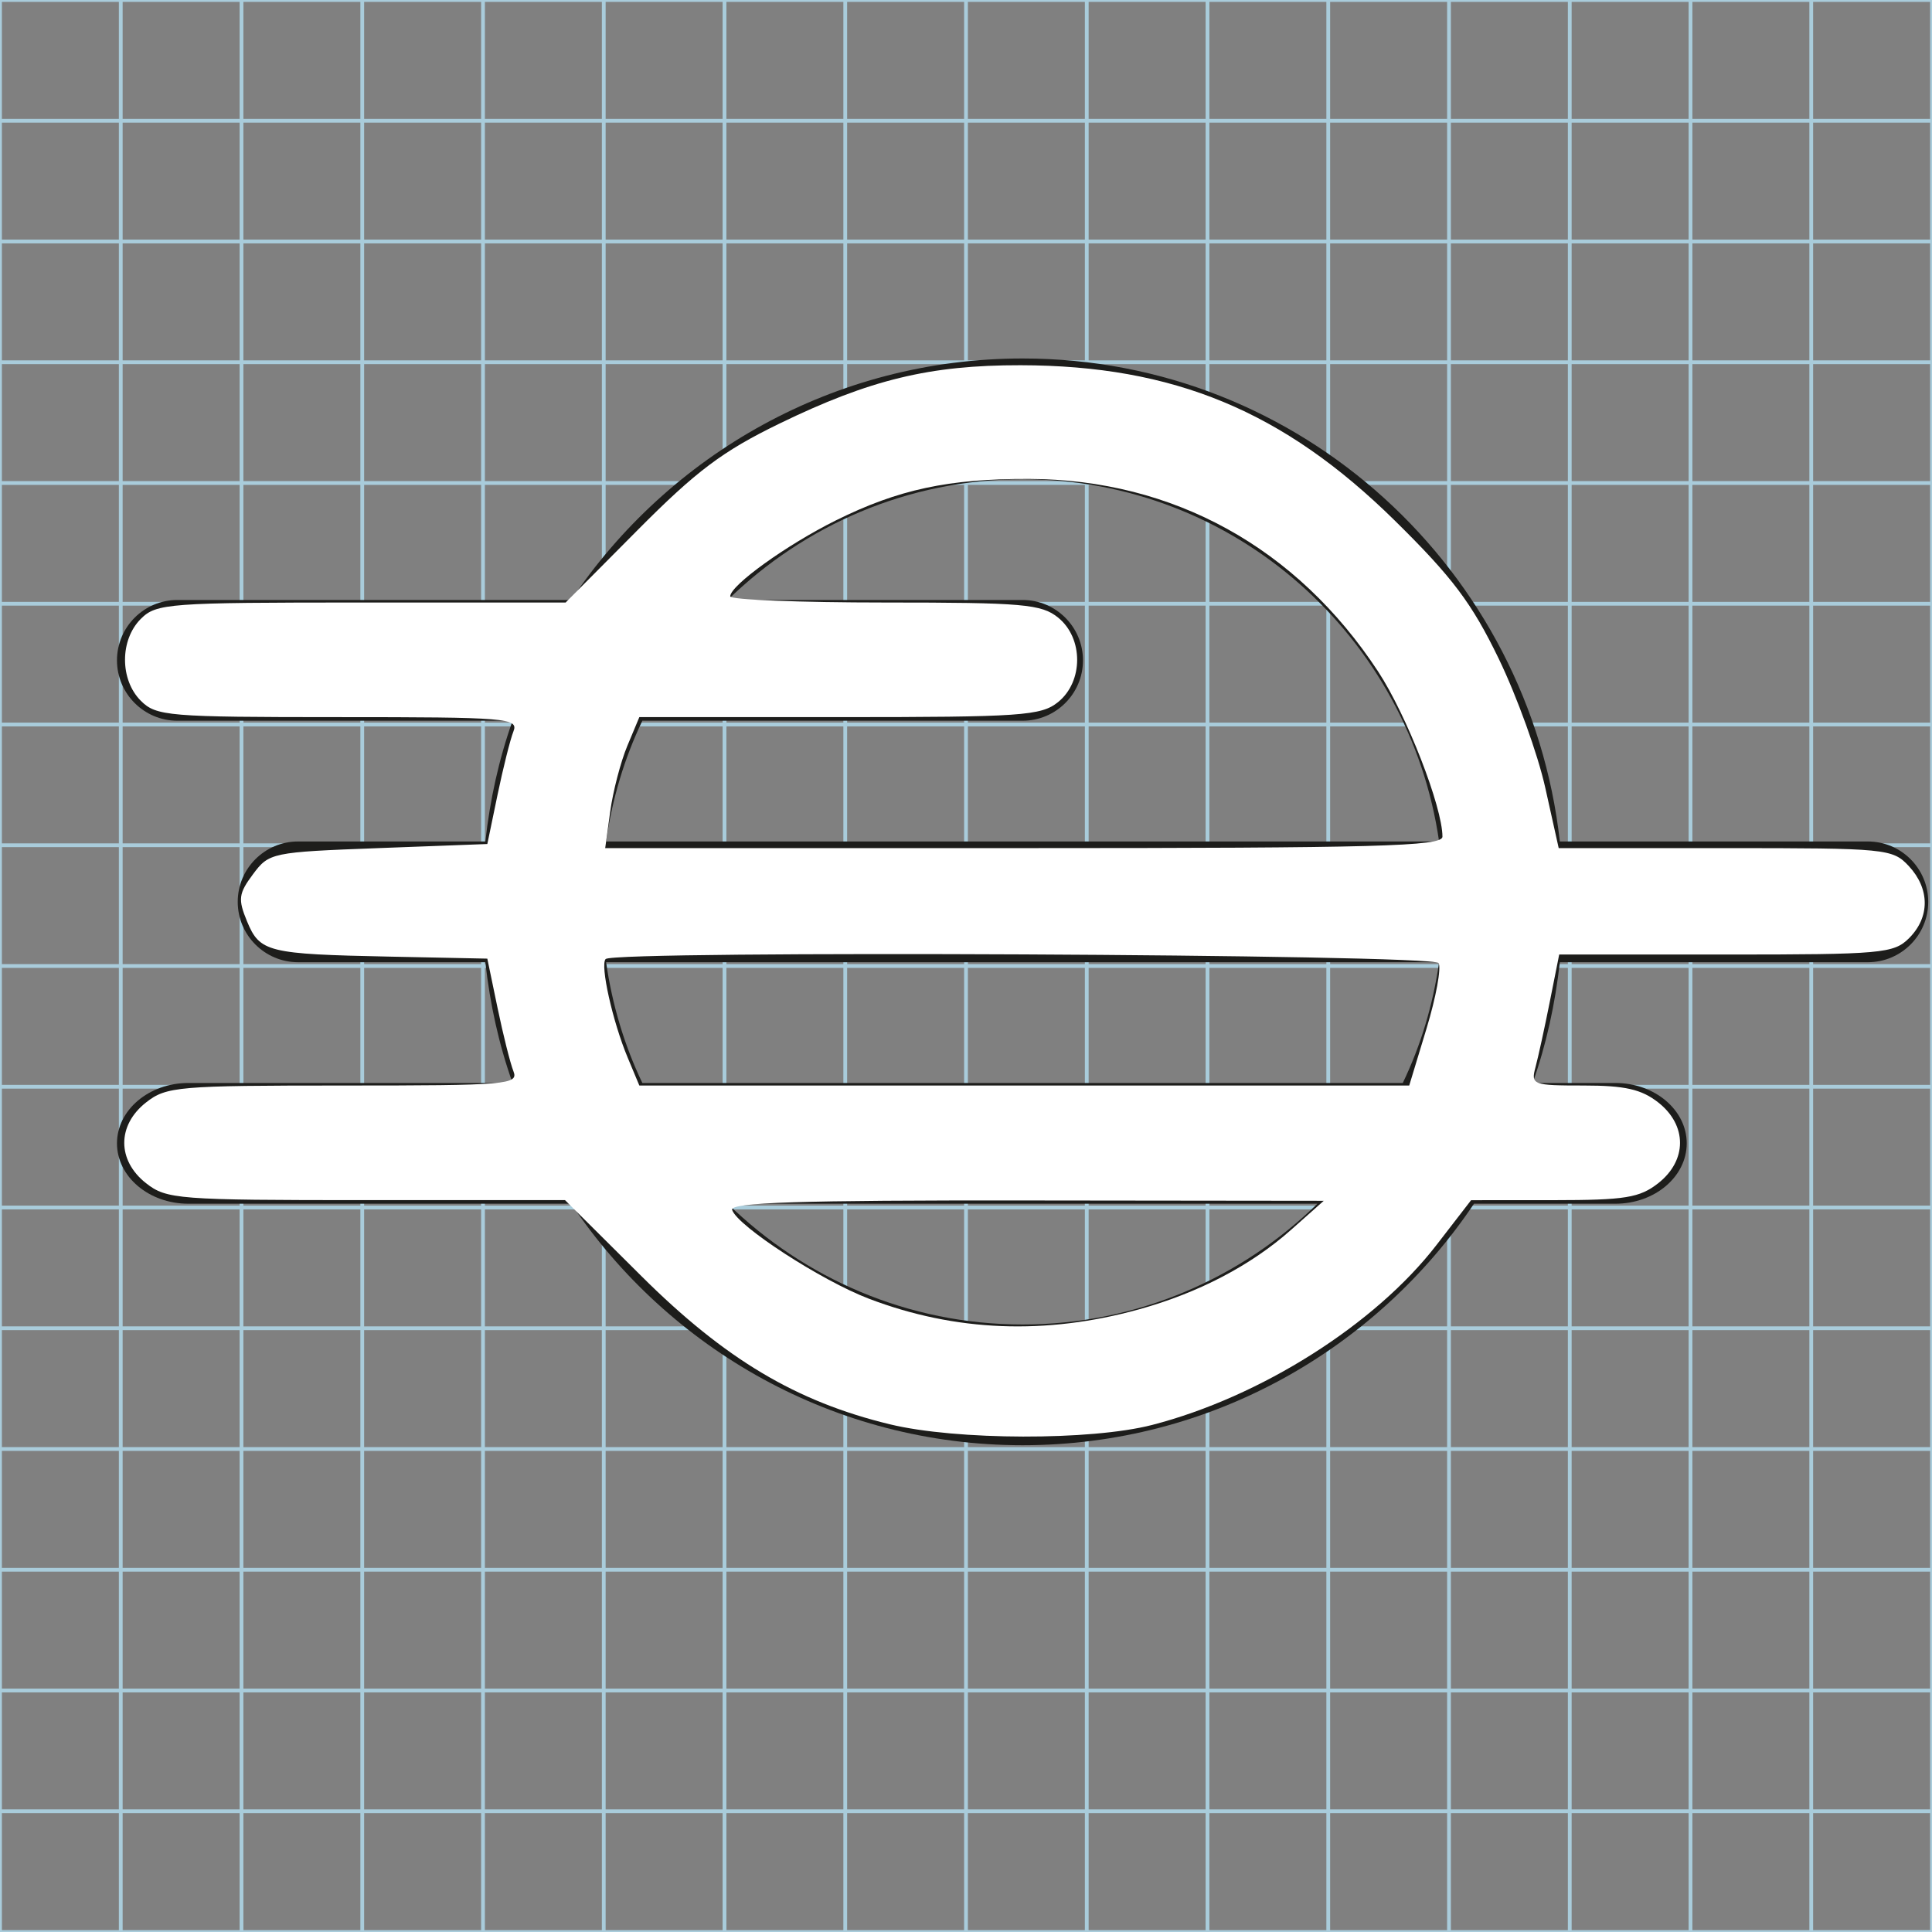 <?xml version="1.0" encoding="UTF-8" standalone="no"?>
<!-- Generator: Adobe Illustrator 15.1.0, SVG Export Plug-In . SVG Version: 6.00 Build 0)  -->

<svg
   xmlns:dc="http://purl.org/dc/elements/1.1/"
   xmlns:cc="http://creativecommons.org/ns#"
   xmlns:rdf="http://www.w3.org/1999/02/22-rdf-syntax-ns#"
   xmlns:svg="http://www.w3.org/2000/svg"
   xmlns="http://www.w3.org/2000/svg"
   xmlns:sodipodi="http://sodipodi.sourceforge.net/DTD/sodipodi-0.dtd"
   xmlns:inkscape="http://www.inkscape.org/namespaces/inkscape"
   version="1.1"
   id="Layer_1"
   x="0px"
   y="0px"
   width="512px"
   height="512px"
   viewBox="0 0 512 512"
   enable-background="new 0 0 512 512"
   xml:space="preserve"
   sodipodi:docname="5.svg"
   inkscape:version="0.92.2 (5c3e80d, 2017-08-06)"><rect x="0" y="0" width="512" height="512" fill="#808080" stroke="none"/><defs
     id="defs6163" /><sodipodi:namedview
     pagecolor="#ffffff"
     bordercolor="#666666"
     borderopacity="1"
     objecttolerance="10"
     gridtolerance="10"
     guidetolerance="10"
     inkscape:pageopacity="0"
     inkscape:pageshadow="2"
     inkscape:window-width="1366"
     inkscape:window-height="705"
     id="namedview6161"
     showgrid="false"
     inkscape:zoom="0.4609375"
     inkscape:cx="256"
     inkscape:cy="256"
     inkscape:window-x="-8"
     inkscape:window-y="-8"
     inkscape:window-maximized="1"
     inkscape:current-layer="Layer_1" /><g
     id="Grid_1_"><g
       id="Layer_1_1_"><g
         id="Grid"><g
           id="g6153"><rect
             fill="none"
             stroke="#A9CCDB"
             stroke-miterlimit="10"
             width="512"
             height="512"
             id="rect6091" /><line
             fill="none"
             stroke="#A9CCDB"
             stroke-miterlimit="10"
             x1="0"
             y1="480"
             x2="512"
             y2="480"
             id="line6093" /><line
             fill="none"
             stroke="#A9CCDB"
             stroke-miterlimit="10"
             x1="0"
             y1="448"
             x2="512"
             y2="448"
             id="line6095" /><line
             fill="none"
             stroke="#A9CCDB"
             stroke-miterlimit="10"
             x1="0"
             y1="416"
             x2="512"
             y2="416"
             id="line6097" /><line
             fill="none"
             stroke="#A9CCDB"
             stroke-miterlimit="10"
             x1="0"
             y1="384"
             x2="512"
             y2="384"
             id="line6099" /><line
             fill="none"
             stroke="#A9CCDB"
             stroke-miterlimit="10"
             x1="0"
             y1="352"
             x2="512"
             y2="352"
             id="line6101" /><line
             fill="none"
             stroke="#A9CCDB"
             stroke-miterlimit="10"
             x1="0"
             y1="320"
             x2="512"
             y2="320"
             id="line6103" /><line
             fill="none"
             stroke="#A9CCDB"
             stroke-miterlimit="10"
             x1="0"
             y1="288"
             x2="512"
             y2="288"
             id="line6105" /><line
             fill="none"
             stroke="#A9CCDB"
             stroke-miterlimit="10"
             x1="0"
             y1="256"
             x2="512"
             y2="256"
             id="line6107" /><line
             fill="none"
             stroke="#A9CCDB"
             stroke-miterlimit="10"
             x1="0"
             y1="224"
             x2="512"
             y2="224"
             id="line6109" /><line
             fill="none"
             stroke="#A9CCDB"
             stroke-miterlimit="10"
             x1="0"
             y1="192"
             x2="512"
             y2="192"
             id="line6111" /><line
             fill="none"
             stroke="#A9CCDB"
             stroke-miterlimit="10"
             x1="0"
             y1="160"
             x2="512"
             y2="160"
             id="line6113" /><line
             fill="none"
             stroke="#A9CCDB"
             stroke-miterlimit="10"
             x1="0"
             y1="128"
             x2="512"
             y2="128"
             id="line6115" /><line
             fill="none"
             stroke="#A9CCDB"
             stroke-miterlimit="10"
             x1="0"
             y1="96"
             x2="512"
             y2="96"
             id="line6117" /><line
             fill="none"
             stroke="#A9CCDB"
             stroke-miterlimit="10"
             x1="0"
             y1="64"
             x2="512"
             y2="64"
             id="line6119" /><line
             fill="none"
             stroke="#A9CCDB"
             stroke-miterlimit="10"
             x1="0"
             y1="32"
             x2="512"
             y2="32"
             id="line6121" /><line
             fill="none"
             stroke="#A9CCDB"
             stroke-miterlimit="10"
             x1="480"
             y1="0"
             x2="480"
             y2="512"
             id="line6123" /><line
             fill="none"
             stroke="#A9CCDB"
             stroke-miterlimit="10"
             x1="448"
             y1="0"
             x2="448"
             y2="512"
             id="line6125" /><line
             fill="none"
             stroke="#A9CCDB"
             stroke-miterlimit="10"
             x1="416"
             y1="0"
             x2="416"
             y2="512"
             id="line6127" /><line
             fill="none"
             stroke="#A9CCDB"
             stroke-miterlimit="10"
             x1="384"
             y1="0"
             x2="384"
             y2="512"
             id="line6129" /><line
             fill="none"
             stroke="#A9CCDB"
             stroke-miterlimit="10"
             x1="352"
             y1="0"
             x2="352"
             y2="512"
             id="line6131" /><line
             fill="none"
             stroke="#A9CCDB"
             stroke-miterlimit="10"
             x1="320"
             y1="0"
             x2="320"
             y2="512"
             id="line6133" /><line
             fill="none"
             stroke="#A9CCDB"
             stroke-miterlimit="10"
             x1="288"
             y1="0"
             x2="288"
             y2="512"
             id="line6135" /><line
             fill="none"
             stroke="#A9CCDB"
             stroke-miterlimit="10"
             x1="256"
             y1="0"
             x2="256"
             y2="512"
             id="line6137" /><line
             fill="none"
             stroke="#A9CCDB"
             stroke-miterlimit="10"
             x1="224"
             y1="0"
             x2="224"
             y2="512"
             id="line6139" /><line
             fill="none"
             stroke="#A9CCDB"
             stroke-miterlimit="10"
             x1="192"
             y1="0"
             x2="192"
             y2="512"
             id="line6141" /><line
             fill="none"
             stroke="#A9CCDB"
             stroke-miterlimit="10"
             x1="160"
             y1="0"
             x2="160"
             y2="512"
             id="line6143" /><line
             fill="none"
             stroke="#A9CCDB"
             stroke-miterlimit="10"
             x1="128"
             y1="0"
             x2="128"
             y2="512"
             id="line6145" /><line
             fill="none"
             stroke="#A9CCDB"
             stroke-miterlimit="10"
             x1="96"
             y1="0"
             x2="96"
             y2="512"
             id="line6147" /><line
             fill="none"
             stroke="#A9CCDB"
             stroke-miterlimit="10"
             x1="64"
             y1="0"
             x2="64"
             y2="512"
             id="line6149" /><line
             fill="none"
             stroke="#A9CCDB"
             stroke-miterlimit="10"
             x1="32"
             y1="0"
             x2="32"
             y2="512"
             id="line6151" /></g></g></g></g><path
     fill="#1D1D1B"
     d="M495,223h-81.625C405.312,151.208,344.938,95,271,95c-49.812,0-93.75,25.458-119.625,64H47  c-8.833,0-16,7.167-16,16s7.167,16,16,16h88.833c-3.624,10.208-5.979,20.896-7.208,32H79c-8.833,0-16,7.167-16,16s7.167,16,16,16  h49.625c1.229,11.084,3.584,21.812,7.208,32H49.916C39.459,287,31,294.167,31,303s8.459,16,18.916,16h101.459  c25.875,38.562,69.812,64,119.625,64c49.812,0,93.75-25.438,119.624-64h37.46c10.457,0,18.916-7.167,18.916-16s-8.459-16-18.916-16  h-21.917c3.624-10.188,5.958-20.916,7.208-32H495c8.833,0,16-7.167,16-16S503.833,223,495,223z M170.229,191H271  c8.833,0,16-7.167,16-16s-7.167-16-16-16h-78.146c20.209-19.729,47.729-32,78.146-32c56.291,0,102.542,41.875,110.375,96h-220.75  C162.25,211.688,165.459,200.958,170.229,191z M271,351c-30.417,0-57.938-12.291-78.146-32h156.271  C328.938,338.709,301.417,351,271,351z M371.75,287H170.229c-4.77-9.958-7.979-20.688-9.604-32h220.75  C379.75,266.312,376.541,277.042,371.75,287z"
     id="path6158" /><path
     style="fill:#ffffff;stroke-width:2.169"
     d="m 235.85,377.461 c -24.843,-6.006 -43.739,-17.272 -65.848,-39.261 L 149.739,318.047 H 97.074 c -49.995,0 -52.955,-0.228 -58.382,-4.496 -7.681,-6.042 -7.681,-15.338 0,-21.38 5.38,-4.232 8.458,-4.496 52.3,-4.496 43.495,0 46.483,-0.252 45.071,-3.797 -0.832,-2.088 -2.729,-9.654 -4.215,-16.814 l -2.703,-13.017 -25.847,-0.532 c -32.388,-0.667 -34.442,-1.174 -37.825,-9.341 -2.438,-5.885 -2.251,-7.363 1.579,-12.502 4.25,-5.703 4.965,-5.851 33.22,-6.913 l 28.876,-1.085 2.701,-13.017 c 1.486,-7.159 3.382,-14.725 4.214,-16.814 1.413,-3.547 -1.641,-3.797 -46.448,-3.797 -45.068,0 -48.223,-0.262 -52.3,-4.339 -5.578,-5.578 -5.578,-16.116 0,-21.695 4.107,-4.107 7.232,-4.339 58.463,-4.339 h 54.124 l 19.096,-19.221 c 15.561,-15.663 22.51,-20.88 37.537,-28.182 24.036,-11.68 39.89,-15.52 63.913,-15.48 40.588,0.066 69.701,12.146 99.163,41.146 15.292,15.052 20.442,21.894 27.563,36.62 4.817,9.96 10.364,25.33 12.328,34.156 l 3.57,16.046 h 44.172 c 42.647,0 44.325,0.164 48.596,4.748 5.614,6.026 5.647,13.553 0.085,19.116 -4.055,4.055 -7.232,4.339 -48.531,4.339 H 413.202 l -2.483,12.475 c -1.366,6.861 -3.071,14.671 -3.79,17.356 -1.256,4.694 -0.768,4.881 12.756,4.881 10.941,0 15.331,0.998 19.778,4.496 7.681,6.042 7.681,15.338 0,21.38 -4.925,3.874 -8.753,4.498 -27.661,4.505 l -21.945,0.009 -9.202,11.915 c -16.233,21.018 -46.611,40.234 -75.322,47.646 -16.185,4.178 -51.871,4.094 -69.484,-0.164 z m 66.05,-30.483 c 15.72,-4.355 29.63,-11.631 40.228,-21.043 l 8.678,-7.707 -78.825,-0.09 c -60.252,-0.069 -78.621,0.521 -77.96,2.506 1.437,4.312 23.663,18.736 36.27,23.538 22.917,8.729 46.823,9.663 71.608,2.797 z m 76.146,-74.4 c 2.522,-8.303 3.957,-16.113 3.189,-17.356 -1.458,-2.358 -218.388,-3.408 -220.728,-1.068 -1.523,1.523 1.834,16.548 5.839,26.134 l 3.086,7.386 h 102.014 102.014 z m 4.218,-50.845 c 0,-7.894 -9.476,-32.229 -17.046,-43.775 -21.526,-32.832 -54.265,-50.906 -92.444,-51.038 -21.4,-0.074 -34.708,2.779 -51.248,10.985 -13.019,6.459 -28.007,17.238 -28.007,20.141 -4e-5,0.895 18.441,1.627 40.98,1.627 36.593,0 41.509,0.428 45.921,4.001 6.718,5.44 6.718,16.932 0,22.371 -4.501,3.644 -9.667,4.001 -57.964,4.001 h -53.023 l -3.191,7.637 c -1.755,4.201 -3.791,12.011 -4.523,17.356 l -1.332,9.719 h 110.939 c 93.442,0 110.939,-0.477 110.939,-3.026 z"
     id="path6167"
     inkscape:connector-curvature="0" /></svg>